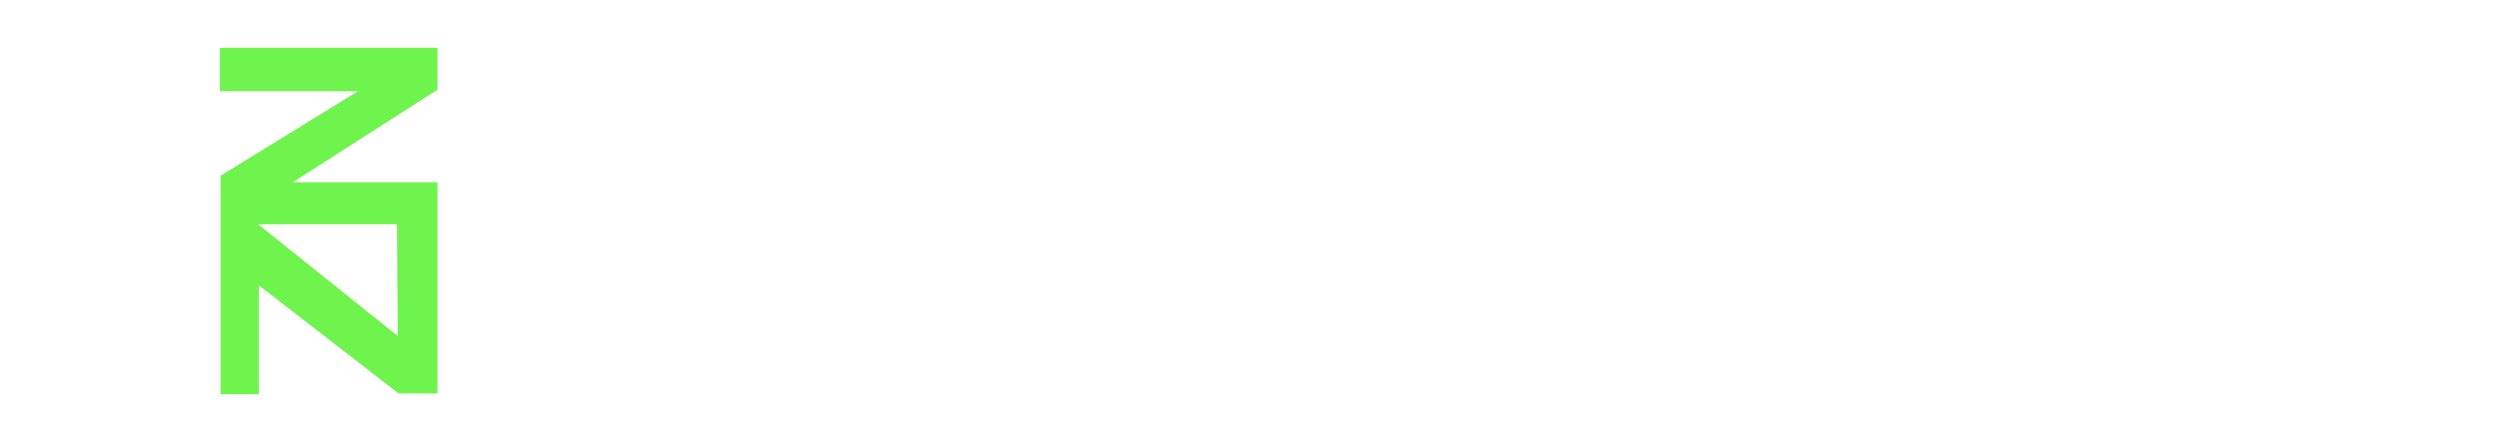 <?xml version="1.0" encoding="utf-8"?>
<!-- Generator: Adobe Illustrator 21.0.0, SVG Export Plug-In . SVG Version: 6.00 Build 0)  -->
<svg version="1.1" id="Layer_1" xmlns="http://www.w3.org/2000/svg" xmlns:xlink="http://www.w3.org/1999/xlink" x="0px" y="0px"
	 viewBox="0 0 340 60" style="enable-background:new 0 0 340 60;" xml:space="preserve">
<style type="text/css">
	.st0{fill:#6FF34D;}
</style>
<g>
	<g>
		<path class="st0" d="M59.4,6.5H29.9v5.9h18.8L30,23.9v29.7h5.2V38.8l19,14.7h5.3v-3V50V24.8H39.8l19.7-12.6V6.5H59.4z M54,30.5
			l0.1,15.2l-19-15.2H54z"/>
	</g>
</g>
</svg>
